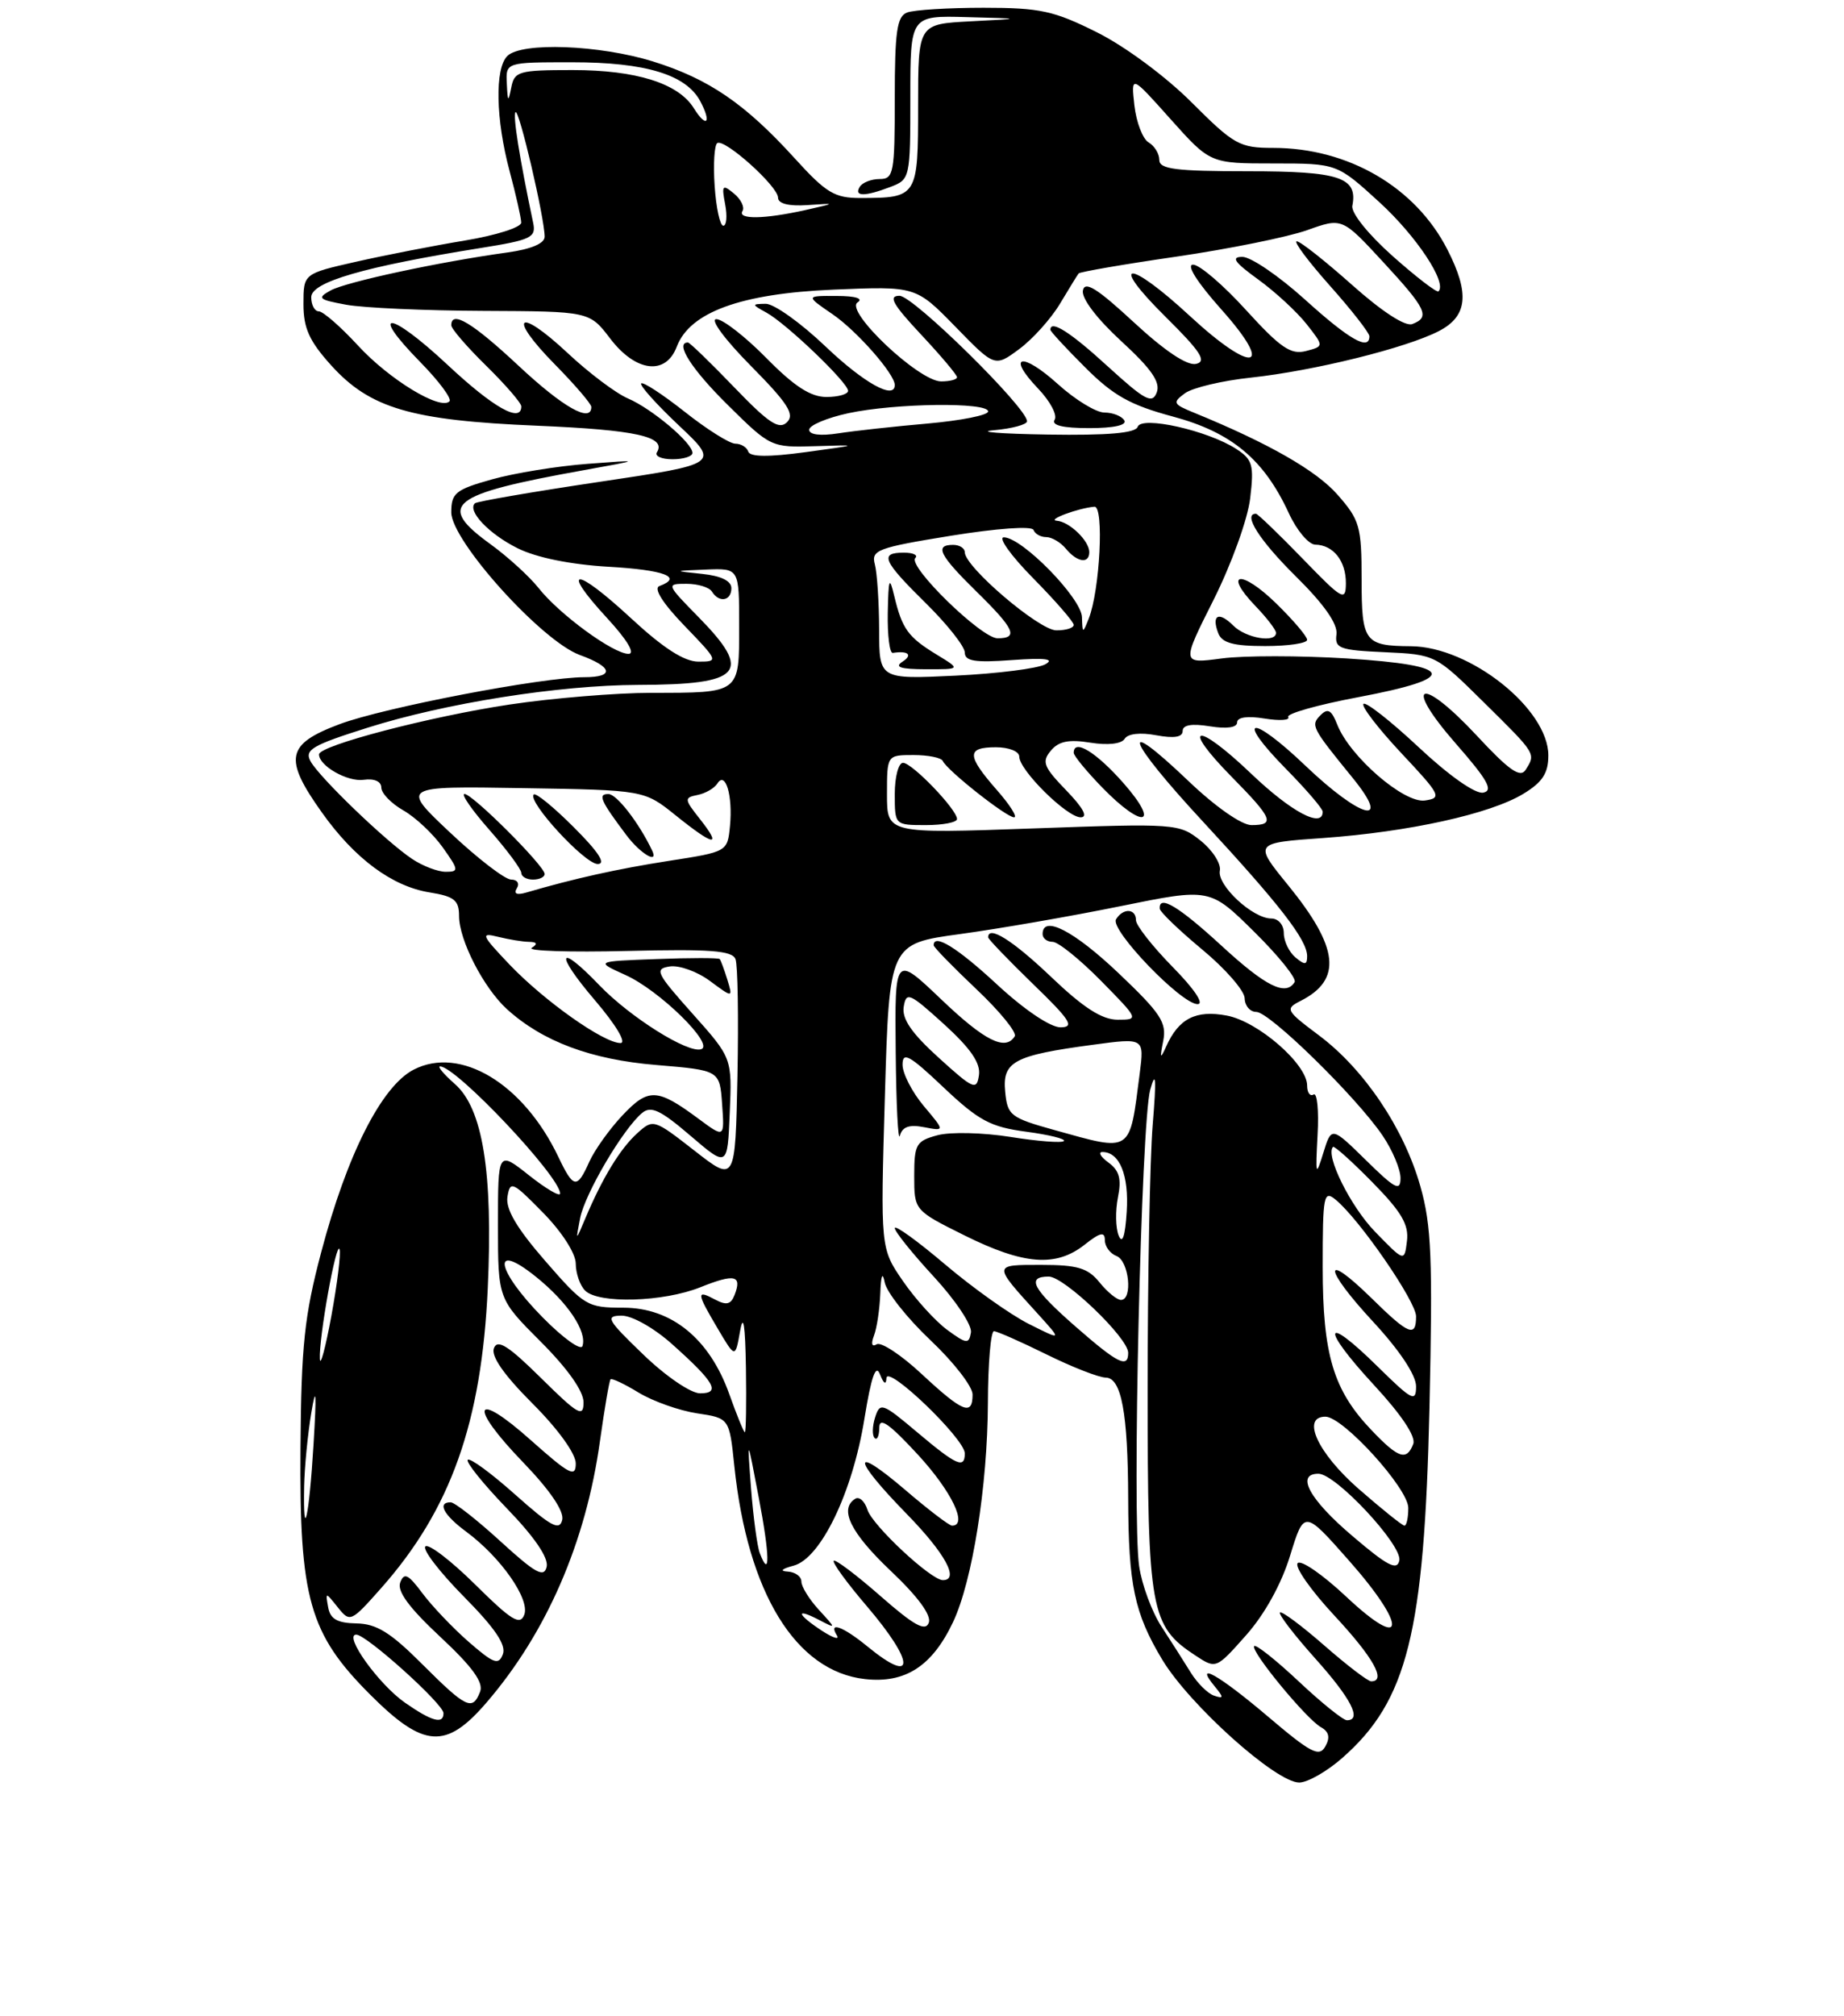 <?xml version="1.0" encoding="UTF-8" standalone="no"?>
<!DOCTYPE svg PUBLIC "-//W3C//DTD SVG 1.1//EN" "http://www.w3.org/Graphics/SVG/1.1/DTD/svg11.dtd" >
<svg xmlns="http://www.w3.org/2000/svg" xmlns:xlink="http://www.w3.org/1999/xlink" version="1.1" viewBox="0 0 237 259">
 <g >
 <path fill="currentColor"
d=" M 172.52 225.84 C 180.89 218.50 183.06 209.78 183.72 180.90 C 184.15 161.70 183.98 157.42 182.55 152.40 C 180.45 144.97 175.34 137.38 169.54 133.03 C 165.24 129.81 165.14 129.61 167.17 128.58 C 172.53 125.86 172.08 121.74 165.57 113.74 C 161.13 108.29 161.13 108.29 170.07 107.66 C 181.09 106.87 191.53 104.57 195.79 101.98 C 198.25 100.49 199.00 99.33 199.00 97.05 C 199.00 91.07 188.93 83.07 181.33 83.02 C 175.38 82.98 175.00 82.47 175.00 74.43 C 175.00 67.63 174.76 66.80 171.91 63.56 C 169.19 60.45 163.00 56.92 153.51 53.04 C 150.75 51.92 150.66 51.72 152.30 50.52 C 153.27 49.81 157.10 48.90 160.79 48.51 C 168.87 47.64 180.73 44.71 184.94 42.53 C 188.61 40.63 188.92 37.72 186.03 32.07 C 181.94 24.05 173.29 19.00 163.63 19.00 C 159.32 19.00 158.60 18.60 153.16 13.16 C 149.83 9.83 144.59 5.95 141.00 4.16 C 135.44 1.38 133.69 1.00 126.42 1.00 C 121.88 1.00 117.45 1.27 116.58 1.61 C 115.28 2.11 115.00 4.05 115.00 12.61 C 115.00 22.23 114.86 23.00 113.06 23.00 C 111.99 23.00 110.84 23.45 110.50 24.00 C 109.72 25.27 111.15 25.27 114.43 24.02 C 116.96 23.06 117.00 22.90 117.00 12.52 C 117.00 2.00 117.00 2.00 124.25 2.20 C 131.50 2.39 131.50 2.39 124.75 2.74 C 118.00 3.09 118.00 3.09 118.00 13.58 C 118.00 25.29 117.92 25.42 110.64 25.44 C 107.27 25.45 106.20 24.81 102.14 20.34 C 95.75 13.31 91.11 10.14 83.94 7.90 C 77.06 5.76 67.02 5.38 65.20 7.20 C 63.58 8.82 63.71 15.32 65.50 22.00 C 66.31 25.02 66.98 28.00 66.99 28.60 C 66.99 29.21 63.74 30.24 59.75 30.90 C 55.76 31.56 49.46 32.79 45.75 33.63 C 39.00 35.16 39.00 35.16 39.00 39.08 C 39.00 42.16 39.76 43.83 42.55 46.92 C 47.55 52.46 52.83 54.01 69.00 54.69 C 81.79 55.23 85.68 56.10 84.43 58.11 C 84.13 58.60 85.03 59.00 86.44 59.00 C 87.85 59.00 89.00 58.63 89.00 58.19 C 89.00 56.90 83.78 52.50 80.71 51.19 C 79.18 50.54 75.68 47.91 72.95 45.35 C 66.52 39.34 65.16 40.56 71.31 46.81 C 73.89 49.43 76.00 51.89 76.00 52.28 C 76.00 54.39 72.36 52.33 66.66 47.00 C 60.73 41.46 58.00 39.81 58.00 41.79 C 58.00 42.23 60.02 44.57 62.50 47.00 C 64.97 49.43 67.00 51.77 67.00 52.21 C 67.00 54.40 63.41 52.38 57.51 46.86 C 50.10 39.93 47.27 39.64 54.00 46.50 C 56.41 48.95 58.10 51.23 57.77 51.56 C 56.59 52.75 50.02 48.75 46.02 44.40 C 43.79 41.98 41.52 40.00 40.98 40.00 C 40.44 40.00 40.00 39.18 40.00 38.18 C 40.00 36.23 46.80 34.26 61.73 31.87 C 68.30 30.82 68.93 30.52 68.52 28.61 C 66.76 20.26 65.89 14.78 66.26 14.41 C 66.71 13.96 70.00 28.04 70.00 30.41 C 70.00 31.28 68.26 32.01 65.25 32.43 C 56.47 33.64 44.52 36.21 42.50 37.31 C 40.71 38.30 40.91 38.49 44.50 39.15 C 46.70 39.55 54.63 39.91 62.13 39.94 C 75.76 40.00 75.76 40.00 78.43 43.50 C 81.71 47.80 85.57 48.27 86.98 44.54 C 88.67 40.10 95.20 37.72 107.10 37.21 C 117.70 36.76 117.70 36.76 122.78 41.96 C 127.85 47.17 127.85 47.17 130.99 44.85 C 132.72 43.57 135.08 40.95 136.24 39.01 C 137.40 37.08 138.47 35.33 138.63 35.13 C 138.78 34.93 144.44 33.95 151.20 32.97 C 157.97 31.98 165.53 30.45 168.00 29.57 C 172.50 27.96 172.50 27.96 177.75 33.64 C 183.36 39.71 183.84 40.74 181.52 41.63 C 180.61 41.98 177.62 40.03 173.77 36.60 C 170.32 33.53 167.13 31.01 166.67 31.00 C 166.21 31.00 168.13 33.56 170.92 36.70 C 173.71 39.83 176.00 42.76 176.00 43.20 C 176.00 45.11 173.41 43.63 167.74 38.50 C 164.39 35.47 160.77 33.00 159.68 33.00 C 158.17 33.00 158.65 33.69 161.69 35.89 C 163.89 37.48 166.69 40.07 167.93 41.64 C 170.17 44.49 170.17 44.49 167.84 45.10 C 165.91 45.60 164.57 44.69 160.17 39.86 C 157.24 36.63 154.17 34.00 153.34 34.00 C 152.43 34.00 153.85 36.25 156.97 39.75 C 163.93 47.54 161.07 48.13 152.91 40.58 C 145.01 33.27 142.37 33.34 149.77 40.67 C 154.33 45.18 155.14 46.43 153.72 46.75 C 152.58 47.01 149.68 45.07 145.72 41.40 C 141.01 37.04 139.42 36.05 139.18 37.32 C 138.98 38.32 140.97 40.94 144.10 43.82 C 148.00 47.40 149.17 49.10 148.67 50.42 C 148.09 51.93 147.18 51.45 142.41 47.10 C 137.59 42.68 135.00 41.03 135.00 42.37 C 135.00 42.57 137.01 44.75 139.48 47.21 C 143.09 50.82 145.26 52.04 150.73 53.51 C 158.27 55.53 162.46 59.01 165.65 65.94 C 166.67 68.15 168.20 69.96 169.05 69.97 C 171.37 70.01 173.00 72.08 172.98 74.95 C 172.96 77.31 172.54 77.06 167.40 71.75 C 164.33 68.59 161.64 66.00 161.42 66.00 C 159.69 66.00 161.88 69.43 166.52 74.02 C 170.17 77.62 171.95 80.16 171.77 81.49 C 171.53 83.30 172.14 83.53 178.00 83.79 C 184.49 84.09 184.51 84.10 190.75 90.27 C 197.47 96.90 197.41 96.81 196.08 98.90 C 195.40 99.98 193.97 98.99 189.80 94.50 C 182.57 86.74 180.20 87.63 187.10 95.52 C 191.20 100.20 191.97 101.57 190.63 101.83 C 189.62 102.03 186.24 99.65 182.36 96.02 C 178.75 92.64 175.54 90.12 175.24 90.43 C 174.94 90.73 177.12 93.57 180.09 96.74 C 185.17 102.15 185.36 102.52 183.13 102.84 C 180.44 103.22 173.47 97.18 171.87 93.09 C 171.14 91.22 170.66 90.94 169.74 91.86 C 168.42 93.18 168.56 93.44 173.83 99.91 C 178.98 106.23 174.94 105.20 167.79 98.38 C 160.74 91.65 158.62 92.01 165.31 98.81 C 167.89 101.43 170.00 103.89 170.00 104.28 C 170.00 106.46 165.96 104.32 160.79 99.38 C 153.74 92.65 151.62 93.01 158.31 99.81 C 163.58 105.16 163.93 106.00 160.84 106.00 C 159.58 106.00 156.22 103.65 152.79 100.38 C 143.59 91.60 144.75 94.92 154.61 105.55 C 164.47 116.20 168.00 120.75 168.00 122.84 C 168.00 123.98 167.71 124.01 166.50 123.00 C 165.68 122.32 165.00 120.91 165.00 119.88 C 165.00 118.82 164.30 118.00 163.39 118.00 C 161.00 118.00 156.42 113.74 156.78 111.86 C 156.96 110.96 155.84 109.22 154.30 107.99 C 151.55 105.80 151.15 105.77 132.75 106.43 C 114.00 107.10 114.00 107.10 114.00 102.05 C 114.00 97.00 114.00 97.00 117.42 97.00 C 119.30 97.00 120.98 97.34 121.17 97.76 C 121.69 98.95 129.35 105.00 130.33 105.00 C 130.81 105.00 129.81 103.41 128.10 101.47 C 124.23 97.05 124.21 96.00 128.00 96.00 C 129.67 96.00 131.00 96.53 131.00 97.20 C 131.00 98.95 137.13 105.00 138.89 105.00 C 139.87 105.00 139.22 103.79 137.04 101.54 C 134.13 98.53 133.86 97.87 135.05 96.45 C 136.05 95.23 137.36 94.96 140.14 95.41 C 142.40 95.77 144.15 95.57 144.55 94.91 C 144.96 94.25 146.57 94.07 148.61 94.46 C 150.90 94.88 152.00 94.71 152.00 93.91 C 152.00 93.13 153.16 92.93 155.50 93.31 C 157.67 93.66 159.00 93.47 159.00 92.81 C 159.00 92.14 160.33 91.95 162.52 92.31 C 164.46 92.62 165.83 92.54 165.57 92.11 C 165.31 91.69 169.35 90.55 174.55 89.57 C 187.63 87.11 187.15 85.48 173.10 84.59 C 167.10 84.22 159.87 84.21 157.02 84.59 C 151.84 85.28 151.84 85.28 155.98 77.05 C 158.27 72.48 160.37 66.68 160.68 64.01 C 161.19 59.73 160.99 59.04 158.88 57.67 C 155.22 55.30 146.70 53.39 146.22 54.83 C 145.95 55.64 142.43 55.95 134.67 55.83 C 128.53 55.73 125.41 55.48 127.75 55.27 C 130.09 55.06 132.00 54.54 132.00 54.12 C 132.00 52.39 117.37 37.99 115.61 38.00 C 114.13 38.00 114.72 39.07 118.36 42.96 C 120.91 45.68 123.00 48.16 123.00 48.46 C 123.00 48.76 122.08 49.00 120.96 49.00 C 118.10 49.00 108.51 39.93 110.22 38.85 C 111.00 38.35 109.96 38.02 107.52 38.02 C 103.54 38.00 103.54 38.00 107.02 40.38 C 110.13 42.51 115.00 48.05 115.00 49.46 C 115.00 51.42 111.01 49.19 106.09 44.50 C 102.91 41.47 99.46 39.01 98.41 39.03 C 96.58 39.06 96.59 39.11 98.50 40.16 C 101.06 41.56 109.00 49.16 109.00 50.21 C 109.00 50.64 107.75 51.00 106.21 51.00 C 104.19 51.00 102.07 49.63 98.50 46.00 C 95.79 43.25 92.90 41.00 92.07 41.00 C 91.22 41.00 93.15 43.61 96.49 46.99 C 101.26 51.81 102.17 53.23 101.15 54.24 C 100.14 55.25 98.81 54.38 94.36 49.75 C 91.32 46.59 88.64 44.00 88.42 44.00 C 86.69 44.00 88.88 47.44 93.54 52.03 C 99.02 57.45 99.12 57.50 104.79 57.32 C 110.50 57.14 110.50 57.14 103.51 58.09 C 98.80 58.73 96.40 58.71 96.17 58.02 C 95.99 57.46 95.24 57.00 94.51 57.00 C 93.78 57.00 90.85 55.16 88.01 52.91 C 85.17 50.67 82.65 49.02 82.41 49.26 C 82.17 49.49 84.35 51.92 87.24 54.65 C 92.50 59.60 92.50 59.60 77.00 61.91 C 68.47 63.18 61.29 64.42 61.04 64.66 C 60.01 65.62 62.85 68.61 66.52 70.43 C 68.95 71.64 73.30 72.52 78.20 72.81 C 85.39 73.22 87.84 74.15 84.75 75.29 C 83.97 75.58 85.16 77.48 87.96 80.38 C 92.34 84.92 92.37 85.00 89.77 85.00 C 87.93 85.00 85.24 83.26 81.03 79.36 C 73.90 72.76 71.93 72.80 78.04 79.42 C 80.62 82.22 81.68 84.00 80.78 84.00 C 78.82 84.00 71.86 78.90 69.21 75.53 C 68.04 74.06 65.27 71.53 63.05 69.92 C 56.05 64.85 57.72 63.52 75.00 60.41 C 82.50 59.06 82.50 59.06 75.50 59.59 C 71.65 59.88 66.14 60.77 63.25 61.58 C 58.54 62.90 58.00 63.34 58.00 65.82 C 58.00 69.48 69.64 82.38 74.53 84.15 C 78.76 85.68 79.02 87.00 75.10 87.00 C 69.69 87.00 49.34 90.90 43.65 93.03 C 36.79 95.60 36.42 97.42 41.35 104.35 C 45.57 110.30 50.40 113.88 55.23 114.65 C 58.38 115.16 59.00 115.65 59.00 117.67 C 59.00 120.78 62.15 126.90 65.15 129.64 C 69.72 133.79 75.95 136.13 84.36 136.82 C 92.50 137.50 92.50 137.50 92.81 141.85 C 93.12 146.20 93.12 146.20 89.81 143.75 C 84.47 139.79 83.35 139.74 80.00 143.29 C 78.34 145.05 76.42 147.74 75.74 149.25 C 74.16 152.79 73.71 152.71 71.76 148.62 C 67.27 139.20 59.16 134.32 53.16 137.42 C 49.04 139.55 44.59 148.33 41.27 160.92 C 39.12 169.04 38.72 172.86 38.62 186.00 C 38.47 205.39 39.74 209.87 47.59 217.72 C 54.46 224.59 57.31 224.78 62.51 218.75 C 70.25 209.77 75.31 198.12 77.11 185.13 C 77.70 180.93 78.31 177.36 78.47 177.20 C 78.64 177.03 80.27 177.80 82.10 178.92 C 83.94 180.03 87.30 181.22 89.59 181.57 C 93.74 182.19 93.74 182.19 94.38 188.34 C 96.08 204.63 102.27 214.72 111.17 215.71 C 116.34 216.29 119.80 214.06 122.48 208.41 C 124.98 203.14 126.92 190.92 126.97 180.25 C 126.98 175.16 127.34 171.01 127.75 171.02 C 128.16 171.03 131.20 172.37 134.50 174.00 C 137.80 175.63 141.23 176.97 142.12 176.98 C 144.13 177.01 144.97 181.54 145.00 192.50 C 145.03 203.63 145.80 207.26 149.38 213.22 C 152.89 219.04 163.99 229.00 166.98 229.00 C 168.05 229.00 170.55 227.58 172.52 225.84 Z  M 123.00 105.22 C 123.00 104.00 117.23 98.00 116.06 98.00 C 115.48 98.00 115.00 99.80 115.00 102.00 C 115.00 106.00 115.00 106.00 119.00 106.00 C 121.20 106.00 123.00 105.65 123.00 105.22 Z  M 144.38 100.59 C 140.87 96.61 138.00 94.86 138.00 96.71 C 138.00 97.10 139.67 99.12 141.70 101.21 C 146.94 106.58 149.19 106.06 144.38 100.59 Z  M 168.00 82.20 C 168.00 81.76 166.21 79.66 164.02 77.52 C 159.57 73.17 157.13 73.44 161.32 77.82 C 162.80 79.35 164.00 80.92 164.00 81.30 C 164.00 82.64 160.13 81.99 158.52 80.38 C 156.64 78.50 155.67 78.99 156.58 81.36 C 157.06 82.60 158.53 83.00 162.61 83.00 C 165.57 83.00 168.00 82.64 168.00 82.20 Z  M 144.50 54.00 C 144.16 53.45 143.01 53.00 141.94 53.00 C 140.88 53.00 138.19 51.36 135.98 49.36 C 131.32 45.15 129.29 45.60 133.43 49.93 C 134.96 51.53 135.92 53.32 135.55 53.92 C 135.10 54.64 136.59 55.00 140.00 55.00 C 143.16 55.00 144.88 54.62 144.50 54.00 Z  M 162.96 220.52 C 156.67 215.18 153.35 213.30 156.13 216.66 C 157.30 218.08 157.29 218.26 156.04 217.84 C 155.24 217.58 153.89 216.24 153.04 214.87 C 152.19 213.49 150.50 210.84 149.28 208.97 C 148.06 207.10 146.76 203.61 146.41 201.22 C 145.48 195.05 146.67 144.21 147.83 140.00 C 148.56 137.39 148.64 138.52 148.15 144.50 C 147.79 148.90 147.50 164.20 147.50 178.50 C 147.50 206.96 147.85 208.89 153.67 212.70 C 156.29 214.42 156.31 214.41 160.15 210.08 C 162.54 207.39 164.70 203.49 165.81 199.85 C 167.62 193.97 167.62 193.97 173.38 200.49 C 180.93 209.03 180.69 212.32 173.04 205.14 C 170.04 202.32 167.23 200.37 166.79 200.81 C 166.34 201.26 168.46 204.28 171.49 207.54 C 176.51 212.93 178.23 216.00 176.23 216.00 C 175.81 216.00 173.09 213.92 170.19 211.38 C 167.28 208.84 164.73 206.94 164.51 207.16 C 164.29 207.38 166.32 210.02 169.01 213.03 C 173.66 218.21 175.09 221.00 173.11 221.00 C 172.63 221.00 169.84 218.76 166.93 216.02 C 164.01 213.28 161.43 211.23 161.20 211.47 C 160.64 212.03 167.88 220.83 169.77 221.89 C 170.81 222.47 170.98 223.21 170.34 224.36 C 169.55 225.77 168.48 225.21 162.96 220.52 Z  M 52.06 218.75 C 48.67 216.39 44.09 210.00 45.79 210.00 C 47.10 210.00 57.00 218.92 57.00 220.09 C 57.00 221.56 55.51 221.15 52.06 218.75 Z  M 54.28 213.81 C 50.20 209.72 48.39 208.60 45.81 208.56 C 43.35 208.51 42.45 208.00 42.18 206.50 C 41.82 204.50 41.82 204.50 43.42 206.50 C 44.99 208.46 45.11 208.40 49.01 204.00 C 57.94 193.91 61.90 182.74 62.69 165.50 C 63.37 150.56 62.05 142.40 58.45 139.25 C 57.04 138.01 56.19 137.00 56.56 137.00 C 58.63 137.00 71.96 151.12 71.99 153.33 C 72.00 153.79 70.20 152.74 68.00 151.00 C 64.00 147.83 64.00 147.83 64.00 157.35 C 64.00 166.87 64.00 166.87 69.50 172.37 C 72.95 175.82 75.00 178.72 75.00 180.15 C 75.00 182.15 74.31 181.75 69.54 177.04 C 65.33 172.88 63.94 172.00 63.48 173.20 C 63.08 174.22 64.77 176.64 68.44 180.31 C 71.73 183.60 74.00 186.75 74.00 188.01 C 74.00 189.86 73.21 189.45 68.26 185.05 C 60.87 178.45 60.11 180.49 67.22 187.85 C 70.69 191.45 72.52 194.14 72.26 195.26 C 71.92 196.70 70.82 196.11 66.24 192.03 C 63.16 189.28 60.41 187.26 60.12 187.54 C 59.84 187.82 62.10 190.63 65.14 193.78 C 68.70 197.46 70.52 200.13 70.26 201.28 C 69.92 202.73 68.84 202.14 64.34 198.03 C 61.31 195.26 58.43 193.00 57.92 193.00 C 56.15 193.00 57.02 194.64 59.94 196.79 C 64.39 200.09 68.14 205.46 67.38 207.45 C 66.84 208.86 65.73 208.18 61.06 203.55 C 57.94 200.47 55.06 198.27 54.67 198.67 C 54.27 199.06 56.50 201.96 59.61 205.11 C 63.61 209.15 65.09 211.33 64.63 212.52 C 64.08 213.96 63.46 213.73 60.24 210.93 C 58.18 209.13 55.50 206.31 54.28 204.67 C 52.46 202.23 51.94 201.98 51.44 203.30 C 51.01 204.42 52.59 206.56 56.58 210.28 C 60.70 214.12 62.16 216.13 61.71 217.32 C 60.74 219.84 59.94 219.46 54.28 213.81 Z  M 111.50 211.53 C 108.34 208.94 106.41 208.24 107.56 210.10 C 107.94 210.71 107.07 210.43 105.62 209.49 C 102.41 207.38 102.17 206.50 105.25 208.10 C 107.50 209.27 107.50 209.27 105.25 206.82 C 104.01 205.47 103.00 203.84 103.00 203.19 C 103.00 202.53 102.21 201.96 101.25 201.90 C 100.17 201.84 100.45 201.55 102.00 201.14 C 105.49 200.21 109.57 191.75 111.10 182.26 C 111.98 176.84 112.56 175.18 113.10 176.56 C 113.58 177.79 113.89 177.96 113.93 177.04 C 114.02 175.26 124.00 184.85 124.00 186.71 C 124.00 188.74 122.96 188.28 117.88 184.00 C 113.41 180.23 113.10 180.12 112.48 182.07 C 112.11 183.22 112.08 184.42 112.41 184.74 C 112.73 185.07 113.00 184.47 113.01 183.42 C 113.01 181.99 114.29 182.89 118.01 186.92 C 122.32 191.61 124.43 196.00 122.36 196.00 C 122.00 196.00 119.30 193.94 116.36 191.42 C 109.39 185.47 109.47 187.26 116.50 194.46 C 121.48 199.55 123.36 203.00 121.18 203.00 C 119.66 203.00 112.12 195.97 111.49 193.96 C 111.14 192.86 110.44 192.23 109.93 192.54 C 107.81 193.85 109.31 196.91 114.47 201.80 C 117.99 205.13 119.74 207.52 119.37 208.48 C 118.93 209.63 117.47 208.82 113.17 205.05 C 110.08 202.34 107.37 200.30 107.16 200.51 C 106.94 200.73 108.84 203.34 111.38 206.31 C 117.62 213.61 117.69 216.60 111.50 211.53 Z  M 173.82 197.33 C 168.29 192.64 166.49 189.33 169.45 189.33 C 171.68 189.33 180.24 198.51 179.85 200.47 C 179.57 201.82 178.33 201.18 173.82 197.33 Z  M 97.65 199.53 C 97.32 198.67 96.82 194.94 96.53 191.24 C 96.02 184.50 96.02 184.50 97.52 192.40 C 98.94 199.82 99.00 203.04 97.65 199.53 Z  M 174.59 191.25 C 169.35 186.66 167.21 182.00 170.35 182.00 C 172.62 182.00 181.00 191.22 181.00 193.72 C 181.00 194.97 180.78 196.00 180.51 196.00 C 180.24 196.00 177.58 193.86 174.59 191.25 Z  M 39.09 190.92 C 39.14 188.49 39.55 184.25 40.01 181.50 C 40.62 177.82 40.70 178.87 40.30 185.50 C 39.73 194.94 38.94 198.49 39.09 190.92 Z  M 176.29 183.75 C 171.36 178.59 170.00 174.06 170.00 162.76 C 170.00 153.53 170.13 152.86 171.67 154.13 C 174.72 156.63 182.00 167.19 182.00 169.11 C 182.00 171.86 181.07 171.49 176.31 166.81 C 169.94 160.56 170.05 162.86 176.45 169.77 C 179.88 173.47 182.00 176.66 182.00 178.10 C 182.00 180.19 181.50 179.93 177.02 175.52 C 170.06 168.66 169.70 170.48 176.55 177.89 C 180.11 181.73 182.00 184.56 181.64 185.50 C 180.79 187.71 179.74 187.37 176.29 183.75 Z  M 93.73 179.10 C 91.20 171.99 86.31 168.00 80.12 168.00 C 75.48 168.00 75.11 167.78 70.08 162.00 C 66.40 157.77 64.97 155.33 65.22 153.75 C 65.56 151.65 65.87 151.79 69.79 155.79 C 72.23 158.27 74.00 161.04 74.00 162.34 C 74.00 163.58 74.54 165.14 75.20 165.80 C 76.92 167.52 85.26 167.28 90.02 165.37 C 94.42 163.61 95.39 163.82 94.42 166.34 C 93.94 167.59 93.37 167.73 91.90 166.95 C 89.47 165.65 89.51 166.06 92.25 170.69 C 94.50 174.50 94.50 174.50 95.12 171.00 C 95.54 168.64 95.78 170.19 95.87 175.75 C 95.94 180.29 95.88 184.00 95.73 184.00 C 95.59 184.00 94.69 181.79 93.73 179.10 Z  M 118.48 176.54 C 115.85 174.08 113.23 172.36 112.68 172.70 C 112.05 173.08 111.92 172.65 112.33 171.58 C 112.70 170.62 113.06 168.19 113.14 166.17 C 113.22 163.82 113.43 163.31 113.71 164.76 C 113.95 166.00 116.58 169.33 119.57 172.16 C 122.56 174.98 125.00 178.12 125.00 179.15 C 125.00 181.94 123.75 181.44 118.48 176.54 Z  M 82.68 174.02 C 78.03 169.55 77.74 169.04 79.88 169.02 C 81.23 169.01 84.04 170.59 86.38 172.68 C 91.86 177.57 92.67 179.00 89.98 179.00 C 88.79 179.00 85.57 176.81 82.68 174.02 Z  M 41.11 174.58 C 40.96 171.92 43.24 159.27 43.64 160.50 C 43.83 161.05 43.35 164.88 42.60 169.00 C 41.84 173.12 41.17 175.64 41.11 174.58 Z  M 138.23 170.42 C 132.71 165.59 131.86 164.00 134.79 164.00 C 136.78 164.00 145.00 171.88 145.00 173.79 C 145.00 175.84 143.67 175.18 138.23 170.42 Z  M 69.74 169.24 C 63.73 163.14 63.09 159.37 68.86 164.01 C 72.95 167.29 75.48 171.06 74.86 172.93 C 74.65 173.55 72.35 171.89 69.74 169.24 Z  M 121.73 170.84 C 120.21 169.72 117.66 166.91 116.06 164.59 C 113.16 160.38 113.16 160.38 113.73 140.81 C 114.30 121.24 114.30 121.24 123.38 120.00 C 128.38 119.32 137.65 117.71 143.99 116.42 C 155.50 114.08 155.50 114.08 161.20 119.71 C 164.34 122.81 166.68 125.72 166.39 126.17 C 165.26 128.01 162.69 126.74 157.00 121.50 C 151.47 116.42 148.91 114.89 149.06 116.75 C 149.09 117.16 151.56 119.53 154.53 122.00 C 157.51 124.47 159.96 127.29 159.97 128.25 C 159.99 129.21 160.66 130.00 161.47 130.00 C 163.17 130.00 174.32 140.91 177.70 145.89 C 178.96 147.75 180.00 150.21 180.00 151.35 C 180.00 153.10 179.31 152.74 175.57 149.06 C 171.13 144.71 171.13 144.71 170.08 148.11 C 169.12 151.23 169.06 151.05 169.34 145.80 C 169.52 142.66 169.28 140.32 168.83 140.61 C 168.37 140.89 168.00 140.37 168.00 139.46 C 168.00 136.71 161.70 131.22 157.67 130.47 C 153.69 129.72 151.48 130.85 149.87 134.47 C 149.12 136.13 149.05 136.00 149.50 133.74 C 149.97 131.36 149.19 130.18 143.77 125.03 C 138.02 119.57 134.00 117.50 134.00 120.00 C 134.00 120.55 134.58 121.00 135.29 121.00 C 136.00 121.00 138.79 123.25 141.50 126.00 C 146.38 130.96 146.40 131.00 143.64 131.00 C 141.63 131.00 139.25 129.47 135.09 125.50 C 130.16 120.80 127.00 118.82 127.00 120.42 C 127.00 120.64 129.59 123.33 132.75 126.40 C 137.57 131.06 138.15 131.96 136.31 131.98 C 135.02 131.99 131.67 129.74 128.17 126.50 C 123.04 121.74 120.00 119.87 120.00 121.44 C 120.00 121.69 122.47 124.22 125.48 127.07 C 128.50 129.92 130.72 132.65 130.42 133.13 C 129.22 135.06 126.56 133.73 120.93 128.35 C 115.00 122.70 115.00 122.70 115.12 135.10 C 115.18 141.92 115.43 146.78 115.66 145.90 C 115.97 144.75 116.86 144.44 118.77 144.81 C 121.45 145.32 121.45 145.32 118.72 142.08 C 117.23 140.30 116.00 137.92 116.00 136.78 C 116.00 135.06 116.88 135.54 121.27 139.70 C 125.80 143.98 127.30 144.78 131.89 145.39 C 134.83 145.78 137.01 146.32 136.74 146.59 C 136.47 146.86 133.38 146.62 129.87 146.06 C 126.36 145.50 122.15 145.40 120.50 145.84 C 117.74 146.58 117.50 147.00 117.50 151.07 C 117.50 155.50 117.50 155.50 124.00 158.73 C 131.58 162.49 135.70 162.81 139.37 159.93 C 141.40 158.32 142.00 158.19 142.00 159.32 C 142.00 160.13 142.68 161.05 143.50 161.36 C 145.11 161.98 145.62 167.00 144.07 167.00 C 143.56 167.00 142.32 165.99 141.32 164.75 C 139.82 162.90 138.50 162.50 133.84 162.50 C 127.55 162.50 127.56 162.38 133.45 168.86 C 136.50 172.23 136.50 172.23 132.22 170.08 C 129.87 168.90 125.03 165.46 121.47 162.44 C 117.91 159.42 115.00 157.32 115.00 157.77 C 115.00 158.22 117.27 161.04 120.04 164.04 C 122.81 167.04 124.95 170.25 124.79 171.18 C 124.53 172.70 124.23 172.67 121.73 170.84 Z  M 150.71 124.22 C 148.12 121.58 146.00 118.88 146.00 118.22 C 146.00 116.70 144.35 116.62 143.44 118.10 C 142.62 119.43 151.82 129.00 153.92 129.00 C 154.81 129.00 153.49 127.04 150.71 124.22 Z  M 176.74 158.25 C 173.58 155.01 170.29 148.38 171.33 147.34 C 171.49 147.18 173.77 149.22 176.39 151.89 C 180.11 155.67 181.09 157.32 180.83 159.43 C 180.50 162.12 180.50 162.12 176.74 158.25 Z  M 143.78 158.74 C 143.38 157.77 143.34 155.57 143.68 153.84 C 144.16 151.45 143.87 150.38 142.46 149.35 C 141.45 148.61 141.10 148.00 141.69 148.00 C 143.90 148.00 145.11 150.98 144.81 155.67 C 144.61 158.84 144.25 159.89 143.78 158.74 Z  M 74.56 156.50 C 75.17 153.36 80.09 145.00 82.53 142.98 C 83.67 142.03 84.89 142.61 88.72 145.89 C 93.50 149.98 93.50 149.98 93.79 142.95 C 94.09 135.92 94.09 135.92 88.99 130.21 C 84.33 124.99 84.08 124.47 86.08 124.16 C 87.29 123.98 89.61 124.81 91.24 126.02 C 94.20 128.21 94.20 128.21 93.48 125.85 C 93.08 124.56 92.64 123.37 92.50 123.21 C 92.36 123.04 88.70 123.04 84.37 123.21 C 76.50 123.50 76.50 123.50 80.39 125.26 C 84.77 127.23 91.88 134.21 90.12 134.79 C 88.43 135.36 81.00 130.69 77.05 126.59 C 71.67 120.98 71.23 122.38 76.46 128.50 C 79.16 131.66 80.56 134.00 79.75 134.00 C 77.59 134.00 69.96 128.60 65.50 123.93 C 61.86 120.10 61.72 119.78 64.00 120.35 C 65.38 120.69 67.17 120.99 68.00 121.00 C 69.03 121.02 69.14 121.26 68.34 121.77 C 67.70 122.17 73.22 122.35 80.59 122.17 C 91.28 121.91 94.11 122.12 94.53 123.22 C 94.82 123.98 94.93 130.74 94.78 138.26 C 94.50 151.92 94.50 151.92 89.24 147.81 C 84.03 143.75 83.95 143.73 81.89 145.60 C 79.71 147.57 77.41 151.35 75.24 156.50 C 73.98 159.50 73.98 159.50 74.56 156.50 Z  M 135.50 145.17 C 129.87 143.60 129.48 143.30 129.19 140.25 C 128.81 136.38 130.32 135.58 140.47 134.22 C 147.07 133.33 147.07 133.33 146.48 137.92 C 145.15 148.25 145.57 147.97 135.50 145.17 Z  M 120.65 135.89 C 117.16 132.73 115.90 130.89 116.15 129.34 C 116.47 127.37 116.89 127.55 121.32 131.57 C 124.76 134.70 126.05 136.58 125.82 138.13 C 125.53 140.12 125.11 139.94 120.65 135.89 Z  M 66.43 114.11 C 66.81 113.50 66.48 113.00 65.70 113.00 C 64.91 113.00 61.40 110.30 57.89 107.00 C 51.50 100.99 51.50 100.99 67.15 101.25 C 82.80 101.50 82.80 101.50 86.84 104.75 C 91.78 108.72 92.85 108.89 89.98 105.25 C 87.93 102.66 87.91 102.48 89.65 102.13 C 90.67 101.93 91.81 101.27 92.20 100.66 C 93.24 99.00 94.20 102.22 93.82 106.12 C 93.50 109.42 93.48 109.43 86.00 110.59 C 79.39 111.62 73.83 112.85 67.62 114.67 C 66.41 115.02 65.99 114.82 66.43 114.11 Z  M 70.00 112.28 C 70.00 111.25 60.74 102.00 59.70 102.00 C 59.22 102.00 60.67 104.09 62.92 106.64 C 65.16 109.19 67.00 111.67 67.00 112.14 C 67.00 112.61 67.67 113.00 68.50 113.00 C 69.33 113.00 70.00 112.68 70.00 112.28 Z  M 73.77 106.30 C 71.19 103.71 68.86 101.81 68.60 102.07 C 67.73 102.93 75.15 111.00 76.82 111.00 C 77.93 111.00 76.92 109.44 73.77 106.30 Z  M 83.81 109.25 C 82.11 105.69 79.26 102.01 78.20 102.01 C 76.80 102.00 77.17 102.85 80.50 107.28 C 82.30 109.68 84.69 111.10 83.81 109.25 Z  M 52.97 110.35 C 49.62 108.12 41.07 99.90 39.91 97.80 C 39.11 96.33 40.11 95.74 47.24 93.49 C 57.23 90.33 71.84 88.02 82.00 87.99 C 95.40 87.96 96.78 86.41 89.79 79.29 C 85.62 75.04 85.61 75.00 88.23 75.00 C 89.69 75.00 91.16 75.45 91.50 76.00 C 92.42 77.49 94.00 77.21 94.00 75.56 C 94.00 74.63 92.67 73.98 90.25 73.73 C 86.50 73.34 86.50 73.34 90.75 73.17 C 95.00 73.00 95.00 73.00 95.00 80.39 C 95.00 89.14 95.19 89.00 83.67 89.01 C 79.18 89.01 71.00 89.69 65.50 90.51 C 55.30 92.04 41.00 95.78 41.00 96.92 C 41.00 98.39 44.67 100.48 46.75 100.18 C 48.11 99.99 49.00 100.39 49.01 101.18 C 49.01 101.91 50.28 103.22 51.84 104.11 C 53.39 104.99 55.67 107.13 56.90 108.86 C 58.97 111.77 59.00 112.00 57.29 112.00 C 56.28 112.00 54.33 111.26 52.97 110.35 Z  M 112.99 80.88 C 112.98 77.37 112.73 73.60 112.44 72.50 C 111.95 70.67 112.76 70.36 122.20 68.83 C 128.13 67.87 132.64 67.55 132.83 68.08 C 133.02 68.59 133.75 69.00 134.46 69.00 C 135.17 69.00 136.32 69.67 137.00 70.50 C 138.45 72.25 140.00 72.47 140.00 70.93 C 140.00 69.48 137.45 67.02 135.82 66.90 C 134.48 66.80 138.55 65.28 140.66 65.10 C 141.92 64.99 141.37 75.85 139.92 79.50 C 139.16 81.41 139.12 81.40 139.06 79.29 C 138.99 76.84 131.39 69.07 129.03 69.03 C 128.23 69.01 129.92 71.38 132.78 74.28 C 135.65 77.19 138.00 79.89 138.00 80.28 C 138.00 80.68 136.99 80.99 135.75 80.98 C 133.53 80.95 124.00 72.82 124.00 70.95 C 124.00 70.43 123.33 70.00 122.50 70.00 C 120.07 70.00 120.73 71.32 125.50 76.00 C 130.41 80.81 130.94 82.00 128.21 82.00 C 126.13 82.00 116.62 72.72 117.64 71.69 C 118.02 71.31 117.36 71.00 116.17 71.00 C 113.00 71.00 113.44 72.03 119.00 77.50 C 121.75 80.21 124.00 83.06 124.00 83.83 C 124.00 84.94 125.31 85.15 130.05 84.80 C 134.33 84.49 135.59 84.65 134.35 85.34 C 133.39 85.88 128.19 86.54 122.80 86.80 C 113.00 87.27 113.00 87.27 112.99 80.88 Z  M 120.36 84.08 C 116.71 81.85 115.95 80.80 114.94 76.59 C 114.31 73.95 114.19 74.26 114.10 78.75 C 114.05 81.64 114.34 83.95 114.75 83.88 C 116.73 83.57 117.35 84.13 116.00 85.00 C 114.91 85.71 115.73 85.97 119.00 85.98 C 123.50 85.99 123.50 85.99 120.36 84.08 Z  M 104.00 55.21 C 104.00 54.64 106.27 53.68 109.05 53.08 C 115.08 51.79 127.00 51.64 127.00 52.86 C 127.00 53.34 123.51 54.03 119.25 54.41 C 114.99 54.78 109.81 55.35 107.75 55.67 C 105.44 56.03 104.00 55.85 104.00 55.21 Z  M 179.00 32.91 C 175.84 30.10 173.63 27.34 173.81 26.44 C 174.53 22.78 172.18 22.00 160.38 22.00 C 151.10 22.00 149.00 21.73 149.00 20.55 C 149.00 19.75 148.38 18.74 147.63 18.30 C 146.87 17.86 146.05 15.72 145.80 13.56 C 145.36 9.61 145.36 9.61 150.45 15.31 C 155.54 21.00 155.54 21.00 163.69 21.00 C 171.84 21.00 171.84 21.00 177.29 25.98 C 182.05 30.33 186.03 36.34 184.88 37.43 C 184.67 37.63 182.03 35.60 179.00 32.91 Z  M 91.85 23.90 C 91.66 21.10 91.81 18.62 92.19 18.38 C 93.15 17.79 100.00 23.94 100.00 25.40 C 100.00 26.16 101.37 26.51 103.75 26.35 C 107.50 26.09 107.50 26.09 103.50 26.99 C 98.25 28.16 94.75 28.22 95.43 27.11 C 95.73 26.63 95.24 25.61 94.33 24.86 C 92.85 23.64 92.73 23.79 93.20 26.25 C 93.49 27.76 93.38 29.00 92.96 29.00 C 92.54 29.00 92.04 26.71 91.85 23.90 Z  M 89.16 13.88 C 87.17 10.70 81.76 9.00 73.60 9.00 C 66.66 9.00 66.11 9.16 65.71 11.25 C 65.33 13.18 65.25 13.11 65.14 10.75 C 65.00 8.00 65.00 8.00 73.53 8.00 C 82.96 8.00 88.17 9.58 90.00 13.00 C 91.50 15.81 90.81 16.53 89.16 13.88 Z "/>
</g>
</svg>
